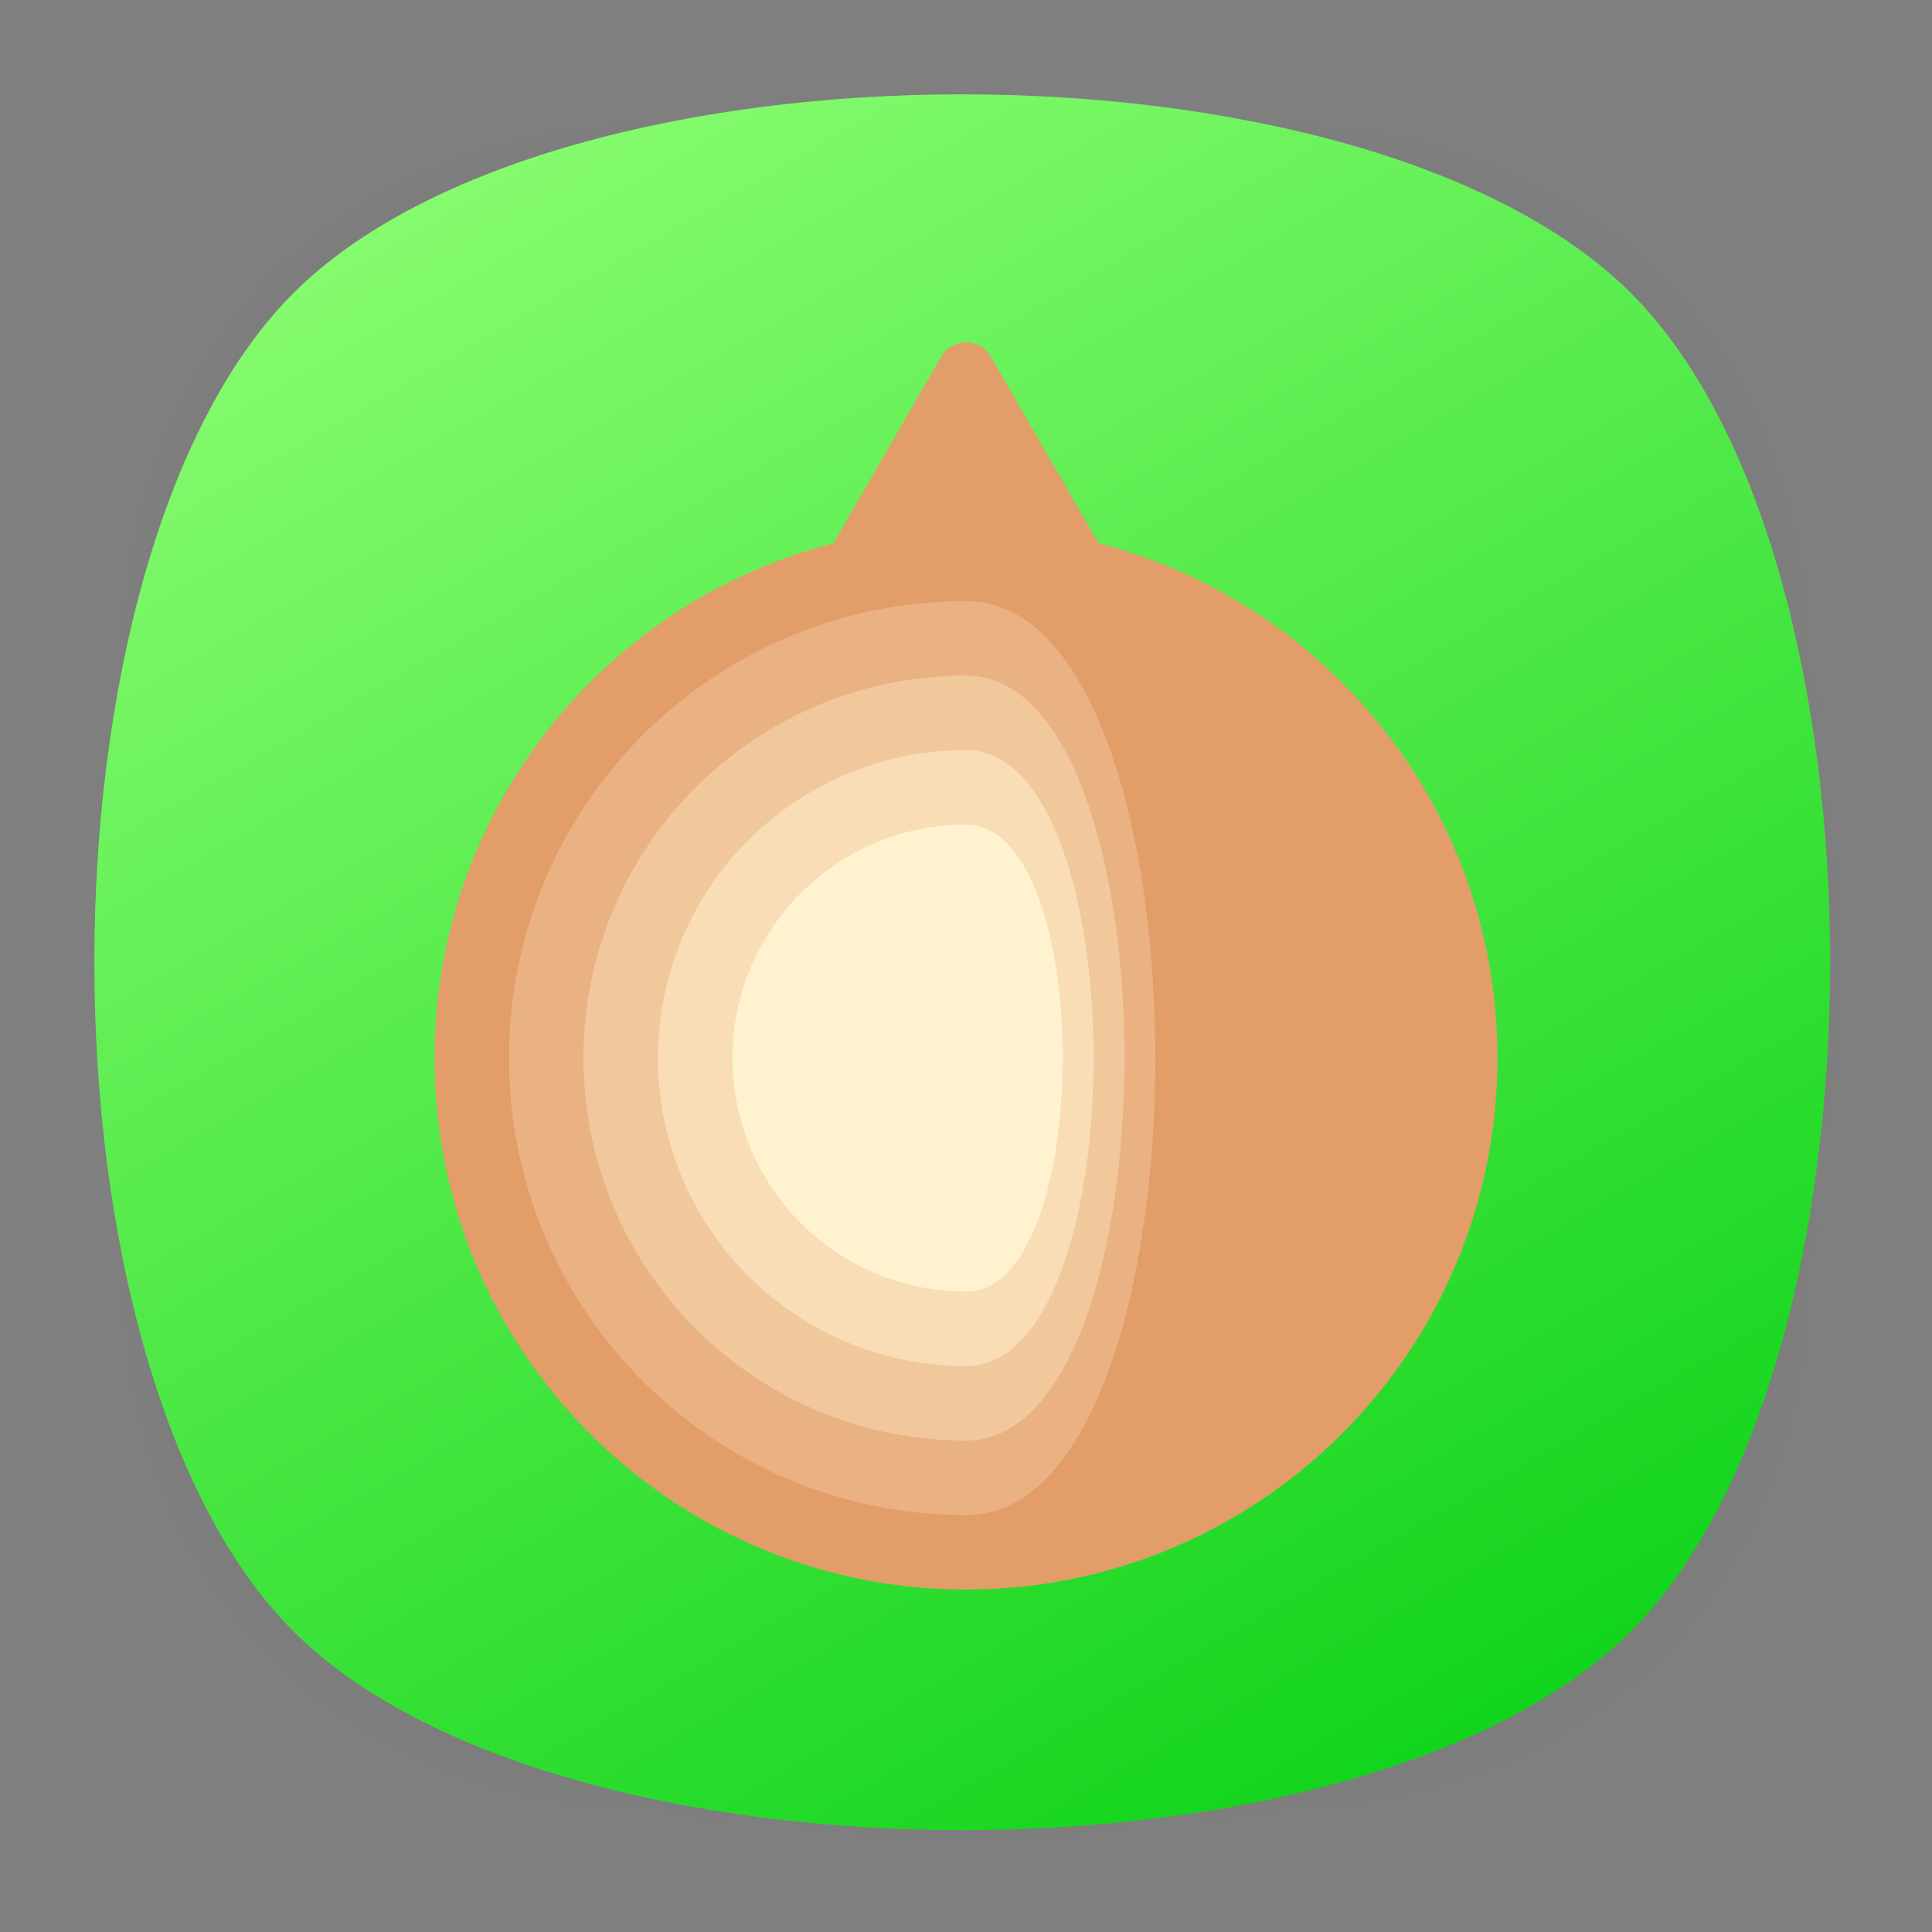 <?xml version="1.0" encoding="utf-8"?>
<!-- Generator: Adobe Illustrator 22.0.1, SVG Export Plug-In . SVG Version: 6.00 Build 0)  -->
<svg version="1.1" id="Layer_2" xmlns="http://www.w3.org/2000/svg" xmlns:xlink="http://www.w3.org/1999/xlink" x="0px" y="0px"
	 viewBox="0 0 512 512" enable-background="new 0 0 512 512" xml:space="preserve">
<rect x="0" y="0" width="512" height="512" fill="#808080" stroke="none"/>
<g>
	<g opacity="0.4" enable-background="new    ">
		
			<radialGradient id="SVGID_1_" cx="0.762" cy="514.25" r="118.861" gradientTransform="matrix(2 0 0 -2 254.5 1284.5)" gradientUnits="userSpaceOnUse">
			<stop  offset="0" style="stop-color:#010101"/>
			<stop  offset="0.859" style="stop-color:#010101;stop-opacity:0.141"/>
			<stop  offset="1" style="stop-color:#010101;stop-opacity:0"/>
		</radialGradient>
		<path fill="url(#SVGID_1_)" d="M448.99,448.971c-59.697,59.697-326.183,59.697-385.88,0s-59.697-326.283-0.1-385.98
			s326.283-59.597,385.98,0S508.587,389.274,448.99,448.971z"/>
	</g>
	<g opacity="0.4" enable-background="new    ">
		
			<radialGradient id="SVGID_2_" cx="1.528" cy="515.058" r="133.155" gradientTransform="matrix(1.414 -1.415 -0.979 -0.978 758.105 762.051)" gradientUnits="userSpaceOnUse">
			<stop  offset="0" style="stop-color:#010101"/>
			<stop  offset="0.859" style="stop-color:#010101;stop-opacity:0.141"/>
			<stop  offset="1" style="stop-color:#010101;stop-opacity:0"/>
		</radialGradient>
		<path fill="url(#SVGID_2_)" d="M448.99,448.971c-59.697,59.697-326.183,59.697-385.88,0s-59.697-326.283-0.1-385.98
			s326.283-59.597,385.98,0S508.587,389.274,448.99,448.971z"/>
	</g>
	<g opacity="0.4" enable-background="new    ">
		
			<radialGradient id="SVGID_3_" cx="2.589" cy="513.473" r="133.178" gradientTransform="matrix(-1.414 -1.415 0.979 -0.978 -243.105 762.051)" gradientUnits="userSpaceOnUse">
			<stop  offset="0" style="stop-color:#010101"/>
			<stop  offset="0.859" style="stop-color:#010101;stop-opacity:0.141"/>
			<stop  offset="1" style="stop-color:#010101;stop-opacity:0"/>
		</radialGradient>
		<path fill="url(#SVGID_3_)" d="M63.01,448.971c59.697,59.697,326.183,59.697,385.88,0s59.697-326.183,0-385.88
			s-326.183-59.697-385.88-0.1S3.413,389.274,63.01,448.971z"/>
	</g>
</g>
<linearGradient id="SVGID_4_" gradientUnits="userSpaceOnUse" x1="131.975" y1="320.913" x2="378.026" y2="747.087" gradientTransform="matrix(1 0 0 1 0 -279)">
	<stop  offset="0" style="stop-color:#85FB6E"/>
	<stop  offset="1" style="stop-color:#12D41C"/>
</linearGradient>
<path fill="url(#SVGID_4_)" d="M432.279,432.279c-70.294,70.294-284.264,70.294-354.558,0s-70.294-284.264,0-354.558
	s284.264-70.294,354.558,0S502.574,361.985,432.279,432.279z"/>
<g>
	<path fill="#E39D69" d="M291.113,143.97l-16.875-29.228L262.58,94.549c-2.924-5.065-10.236-5.065-13.16,0l-11.658,20.193
		l-16.875,29.228c-60.798,15.601-105.734,70.769-105.734,136.434c0,77.787,63.059,140.847,140.847,140.847
		s140.847-63.059,140.847-140.847C396.847,214.739,351.911,159.571,291.113,143.97z"/>
	<g>
		<path fill="#EAB283" d="M256,401.51c-66.885,0-121.107-54.221-121.107-121.107S189.115,159.297,256,159.297
			S322.885,401.51,256,401.51z"/>
		<path fill="#F1C89C" d="M256,381.77c-55.983,0-101.366-45.383-101.366-101.366S200.017,179.037,256,179.037
			S311.983,381.77,256,381.77z"/>
		<path fill="#F8DDB6" d="M256,362.03c-45.081,0-81.626-36.545-81.626-81.626s36.545-81.626,81.626-81.626
			S301.081,362.03,256,362.03z"/>
		<path fill="#FFF2CF" d="M256,342.289c-34.179,0-61.886-27.707-61.886-61.886s27.707-61.886,61.886-61.886
			S290.179,342.289,256,342.289z"/>
	</g>
</g>
</svg>
